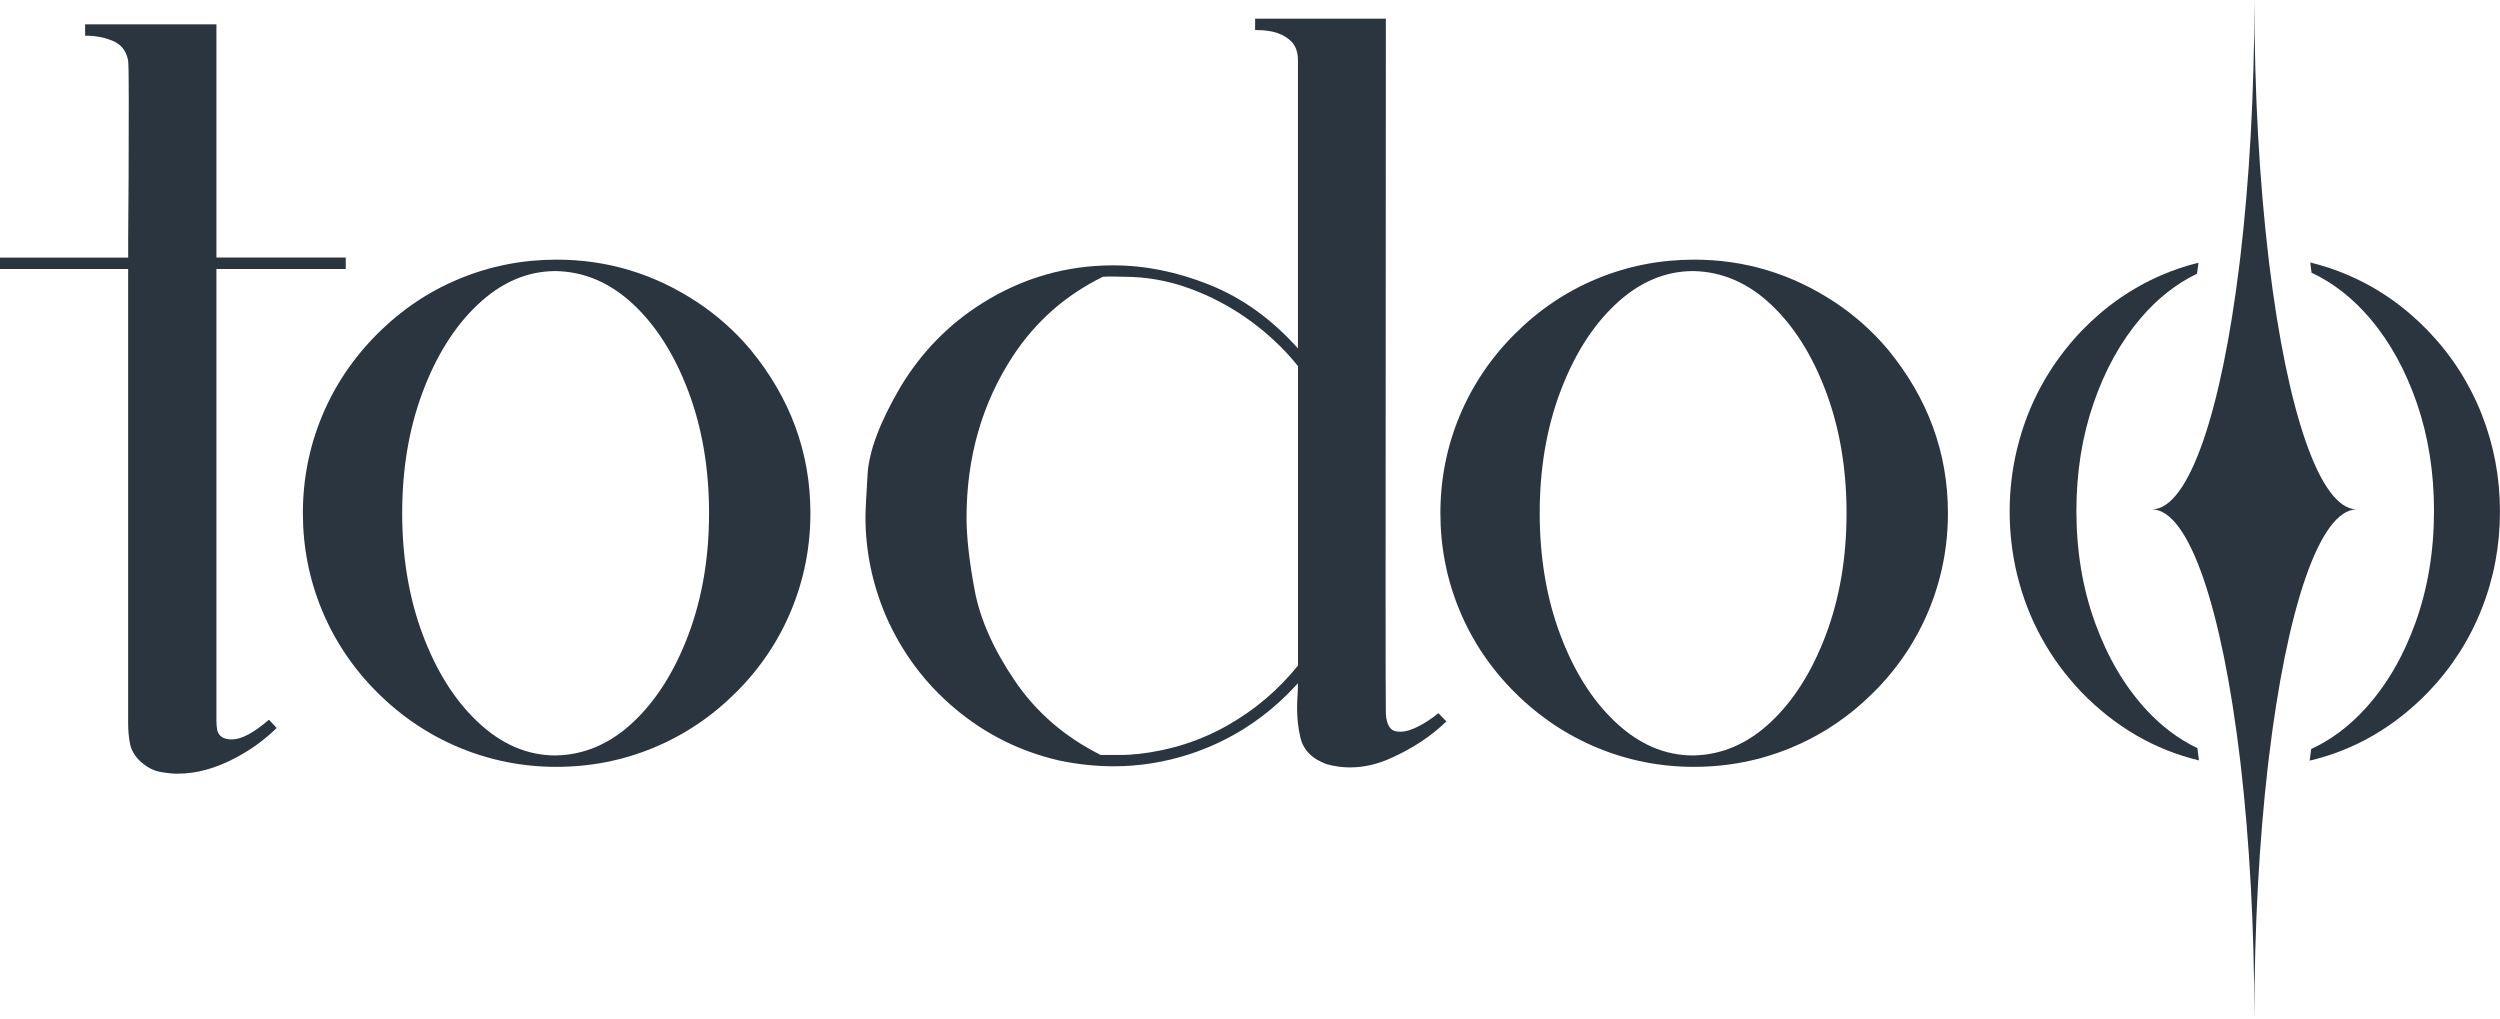 <?xml version="1.0" encoding="UTF-8"?>
<svg id="Layer_2" data-name="Layer 2" xmlns="http://www.w3.org/2000/svg" viewBox="0 0 732.56 298.51">
  <defs>
    <style>
      .cls-1 {
        fill: #2a353f;
        stroke-width: 0px;
      }
    </style>
  </defs>
  <g id="todoo">
    <g>
      <path class="cls-1" d="M628.79,207.84c-6.27-6.83-11.22-15.27-14.87-25.32-3.65-10.05-5.48-21-5.48-32.84,0-11.32,1.68-21.84,5.04-31.57,3.36-9.73,7.95-18.01,13.76-24.84,4.91-5.77,10.42-10.12,16.55-13.07.14-1.06.28-2.13.41-3.21-3.72.91-7.37,2.13-10.94,3.68-8.7,3.77-16.48,9.21-23.35,16.32-9.37,9.88-15.66,21.38-18.85,34.52-1.45,5.98-2.18,12.11-2.18,18.39s.73,12.43,2.18,18.45c3.2,13.13,9.48,24.62,18.85,34.46,9.91,10.19,21.39,16.86,34.44,20.01-.15-1.21-.3-2.41-.45-3.6-5.51-2.62-10.55-6.41-15.12-11.39Z"/>
      <path class="cls-1" d="M711.53,96.99c-6.87-7.12-14.65-12.56-23.35-16.32-3.66-1.59-7.4-2.83-11.22-3.75.12,1,.25,2,.38,2.99,6.41,3.01,12.16,7.52,17.24,13.53,5.78,6.83,10.32,15.09,13.65,24.78,3.32,9.69,4.99,20.17,4.99,31.45,0,11.81-1.81,22.73-5.42,32.76-3.61,10.03-8.54,18.45-14.77,25.26-4.76,5.2-10.02,9.13-15.81,11.79-.15,1.13-.29,2.26-.43,3.41,13.17-3.12,24.75-9.81,34.73-20.08,6.83-7.12,12.04-15.22,15.64-24.3,3.6-9.08,5.39-18.62,5.39-28.61,0-9.99-1.8-19.53-5.39-28.61-3.6-9.08-8.81-17.18-15.64-24.3Z"/>
      <path class="cls-1" d="M630.5,149.26s.04,0,.06,0c.02,0,.04,0,.06,0-.02,0-.04,0-.06,0s-.04,0-.06,0Z"/>
      <path class="cls-1" d="M664.95,77.43c-.09-.76-.18-1.53-.27-2.3-2.59-22.07-4.08-47.73-4.09-75.13-.01,27.41-1.5,53.08-4.1,75.15-.09.77-.18,1.54-.28,2.3-5.26,42.98-14.76,71.71-25.6,71.81,10.95.1,20.53,29.41,25.76,73.11.09.76.18,1.53.27,2.3,2.5,21.77,3.93,46.98,3.94,73.85.01-26.86,1.44-52.06,3.94-73.83.09-.77.18-1.53.27-2.29,5.23-43.72,14.81-73.04,25.76-73.14-10.84-.1-20.34-28.84-25.6-71.83Z"/>
      <g>
        <path class="cls-1" d="M52.19,226.72c-1.51,0-3.26-.18-5.27-.54-2.01-.36-3.96-1.41-5.86-3.14-1.62-1.56-2.61-3.28-2.97-5.14-.36-1.87-.54-3.86-.54-5.98V78.83H0v-3.35h37.56v-5.94c.11-10.15.17-23.59.17-40.32,0-6.41-.06-10.21-.17-11.38-.5-2.9-2.06-4.88-4.68-5.94-2.4-.95-4.8-1.42-7.19-1.42h-.75v-3.35h38.48v68.34h37.89v3.35h-37.89v132.49c0,.89.08,1.79.25,2.68.45,1.79,1.87,2.68,4.27,2.68,2.79,0,6.41-1.92,10.87-5.77l2.26,2.42c-3.46,3.4-7.44,6.3-11.96,8.7-5.85,3.12-11.49,4.68-16.9,4.68Z"/>
        <path class="cls-1" d="M163.11,224.71c-9.93,0-19.39-1.87-28.4-5.6-9.01-3.74-17.05-9.13-24.13-16.18-7.08-7.05-12.49-15.1-16.23-24.13-3.74-9.03-5.6-18.51-5.6-28.44s1.87-19.39,5.6-28.4c3.74-9,9.14-17.05,16.23-24.13,7.08-7.08,15.12-12.48,24.13-16.19,9-3.71,18.47-5.56,28.4-5.56,14.83,0,28.52,4.13,41.07,12.38,5.91,3.9,11.12,8.53,15.64,13.88,11.77,14.28,17.65,30.28,17.65,48.01,0,9.93-1.87,19.41-5.6,28.44-3.74,9.03-9.15,17.08-16.23,24.13-7.08,7.05-15.13,12.45-24.13,16.18-9.01,3.74-18.47,5.6-28.4,5.6ZM162.94,221.36c8.31-.17,15.84-3.42,22.58-9.74,6.75-6.33,12.14-14.86,16.19-25.6,4.04-10.73,6.06-22.62,6.06-35.67s-2.02-24.94-6.06-35.67c-4.04-10.73-9.44-19.25-16.19-25.55-6.75-6.3-14.3-9.54-22.67-9.7-8.37,0-16.03,3.32-23,9.95-6.69,6.36-12.03,14.88-16.02,25.55-3.99,10.68-5.98,22.49-5.98,35.42s1.99,24.83,5.98,35.51c3.99,10.68,9.33,19.2,16.02,25.55,6.97,6.64,14.61,9.95,22.92,9.95h.17Z"/>
        <path class="cls-1" d="M395.72,224.88c-2.29,0-4.57-.31-6.86-.92-4.41-1.56-7.03-4.24-7.86-8.03-.61-2.68-.92-5.46-.92-8.37,0-1.17.04-2.38.12-3.64.08-1.25.13-2.5.13-3.72-8.92,9.87-19.55,16.81-31.87,20.83-7.25,2.34-14.64,3.51-22.17,3.51-5.19,0-10.46-.56-15.81-1.67-11.43-2.62-21.61-7.67-30.53-15.14-8.92-7.47-15.72-16.59-20.41-27.35-3.96-9.37-5.94-19.01-5.94-28.94,0-1.67.21-5.87.63-12.59.42-6.72,3.61-15.18,9.58-25.39,6.13-10.21,14.16-18.43,24.09-24.67,11.76-7.36,24.54-11.04,38.31-11.04,9.37,0,18.82,1.92,28.36,5.77s18.12,10.04,25.76,18.57V17.69c0-2.29-.61-4.1-1.84-5.44-2.23-2.29-5.6-3.43-10.12-3.43h-.59v-3.35h38.31l-.08,166.87c0,21.41.03,33.71.08,36.89.22,3.18,1.28,4.88,3.18,5.1l1,.08c1.67,0,3.58-.59,5.73-1.76,2.15-1.17,3.97-2.4,5.48-3.68l2.34,2.42c-4.41,4.29-9.79,7.86-16.14,10.71-4.02,1.84-8,2.76-11.96,2.76ZM329.39,221.2c1.17,0,2.37-.08,3.6-.25h.42c9.54-1.06,18.3-3.86,26.31-8.41,8-4.54,14.87-10.38,20.62-17.52v-87.74c-4.02-5.02-8.74-9.49-14.18-13.42-5.44-3.93-11.29-7.04-17.57-9.33-6.27-2.29-12.67-3.43-19.2-3.43l-4.18-.08-2.01.08c-10.87,5.3-19.66,13.02-26.35,23.17-9.09,13.88-13.63,29.69-13.63,47.43,0,5.69.79,12.77,2.38,21.25,1.59,8.48,5.52,17.33,11.79,26.56,6.27,9.23,14.65,16.46,25.14,21.71h6.86Z"/>
        <path class="cls-1" d="M496.43,224.71c-9.93,0-19.39-1.87-28.4-5.6-9.01-3.74-17.05-9.13-24.13-16.18-7.08-7.05-12.49-15.1-16.23-24.13-3.74-9.03-5.6-18.51-5.6-28.44s1.87-19.39,5.6-28.4c3.74-9,9.14-17.05,16.23-24.13s15.12-12.48,24.13-16.19c9-3.71,18.47-5.56,28.4-5.56,14.83,0,28.52,4.13,41.07,12.38,5.91,3.9,11.12,8.53,15.64,13.88,11.76,14.28,17.65,30.28,17.65,48.01,0,9.93-1.87,19.41-5.6,28.44-3.74,9.03-9.15,17.08-16.23,24.13-7.08,7.05-15.13,12.45-24.13,16.18-9.01,3.74-18.47,5.6-28.4,5.6ZM496.26,221.36c8.31-.17,15.84-3.42,22.58-9.74,6.75-6.33,12.14-14.86,16.18-25.6,4.04-10.73,6.06-22.62,6.06-35.67s-2.02-24.94-6.06-35.67c-4.04-10.73-9.44-19.25-16.18-25.55-6.75-6.3-14.3-9.54-22.67-9.7-8.36,0-16.03,3.32-23,9.95-6.69,6.36-12.03,14.88-16.02,25.55-3.99,10.68-5.98,22.49-5.98,35.42s1.99,24.83,5.98,35.51c3.99,10.68,9.33,19.2,16.02,25.55,6.97,6.64,14.61,9.95,22.92,9.95h.17Z"/>
      </g>
    </g>
  </g>
</svg>